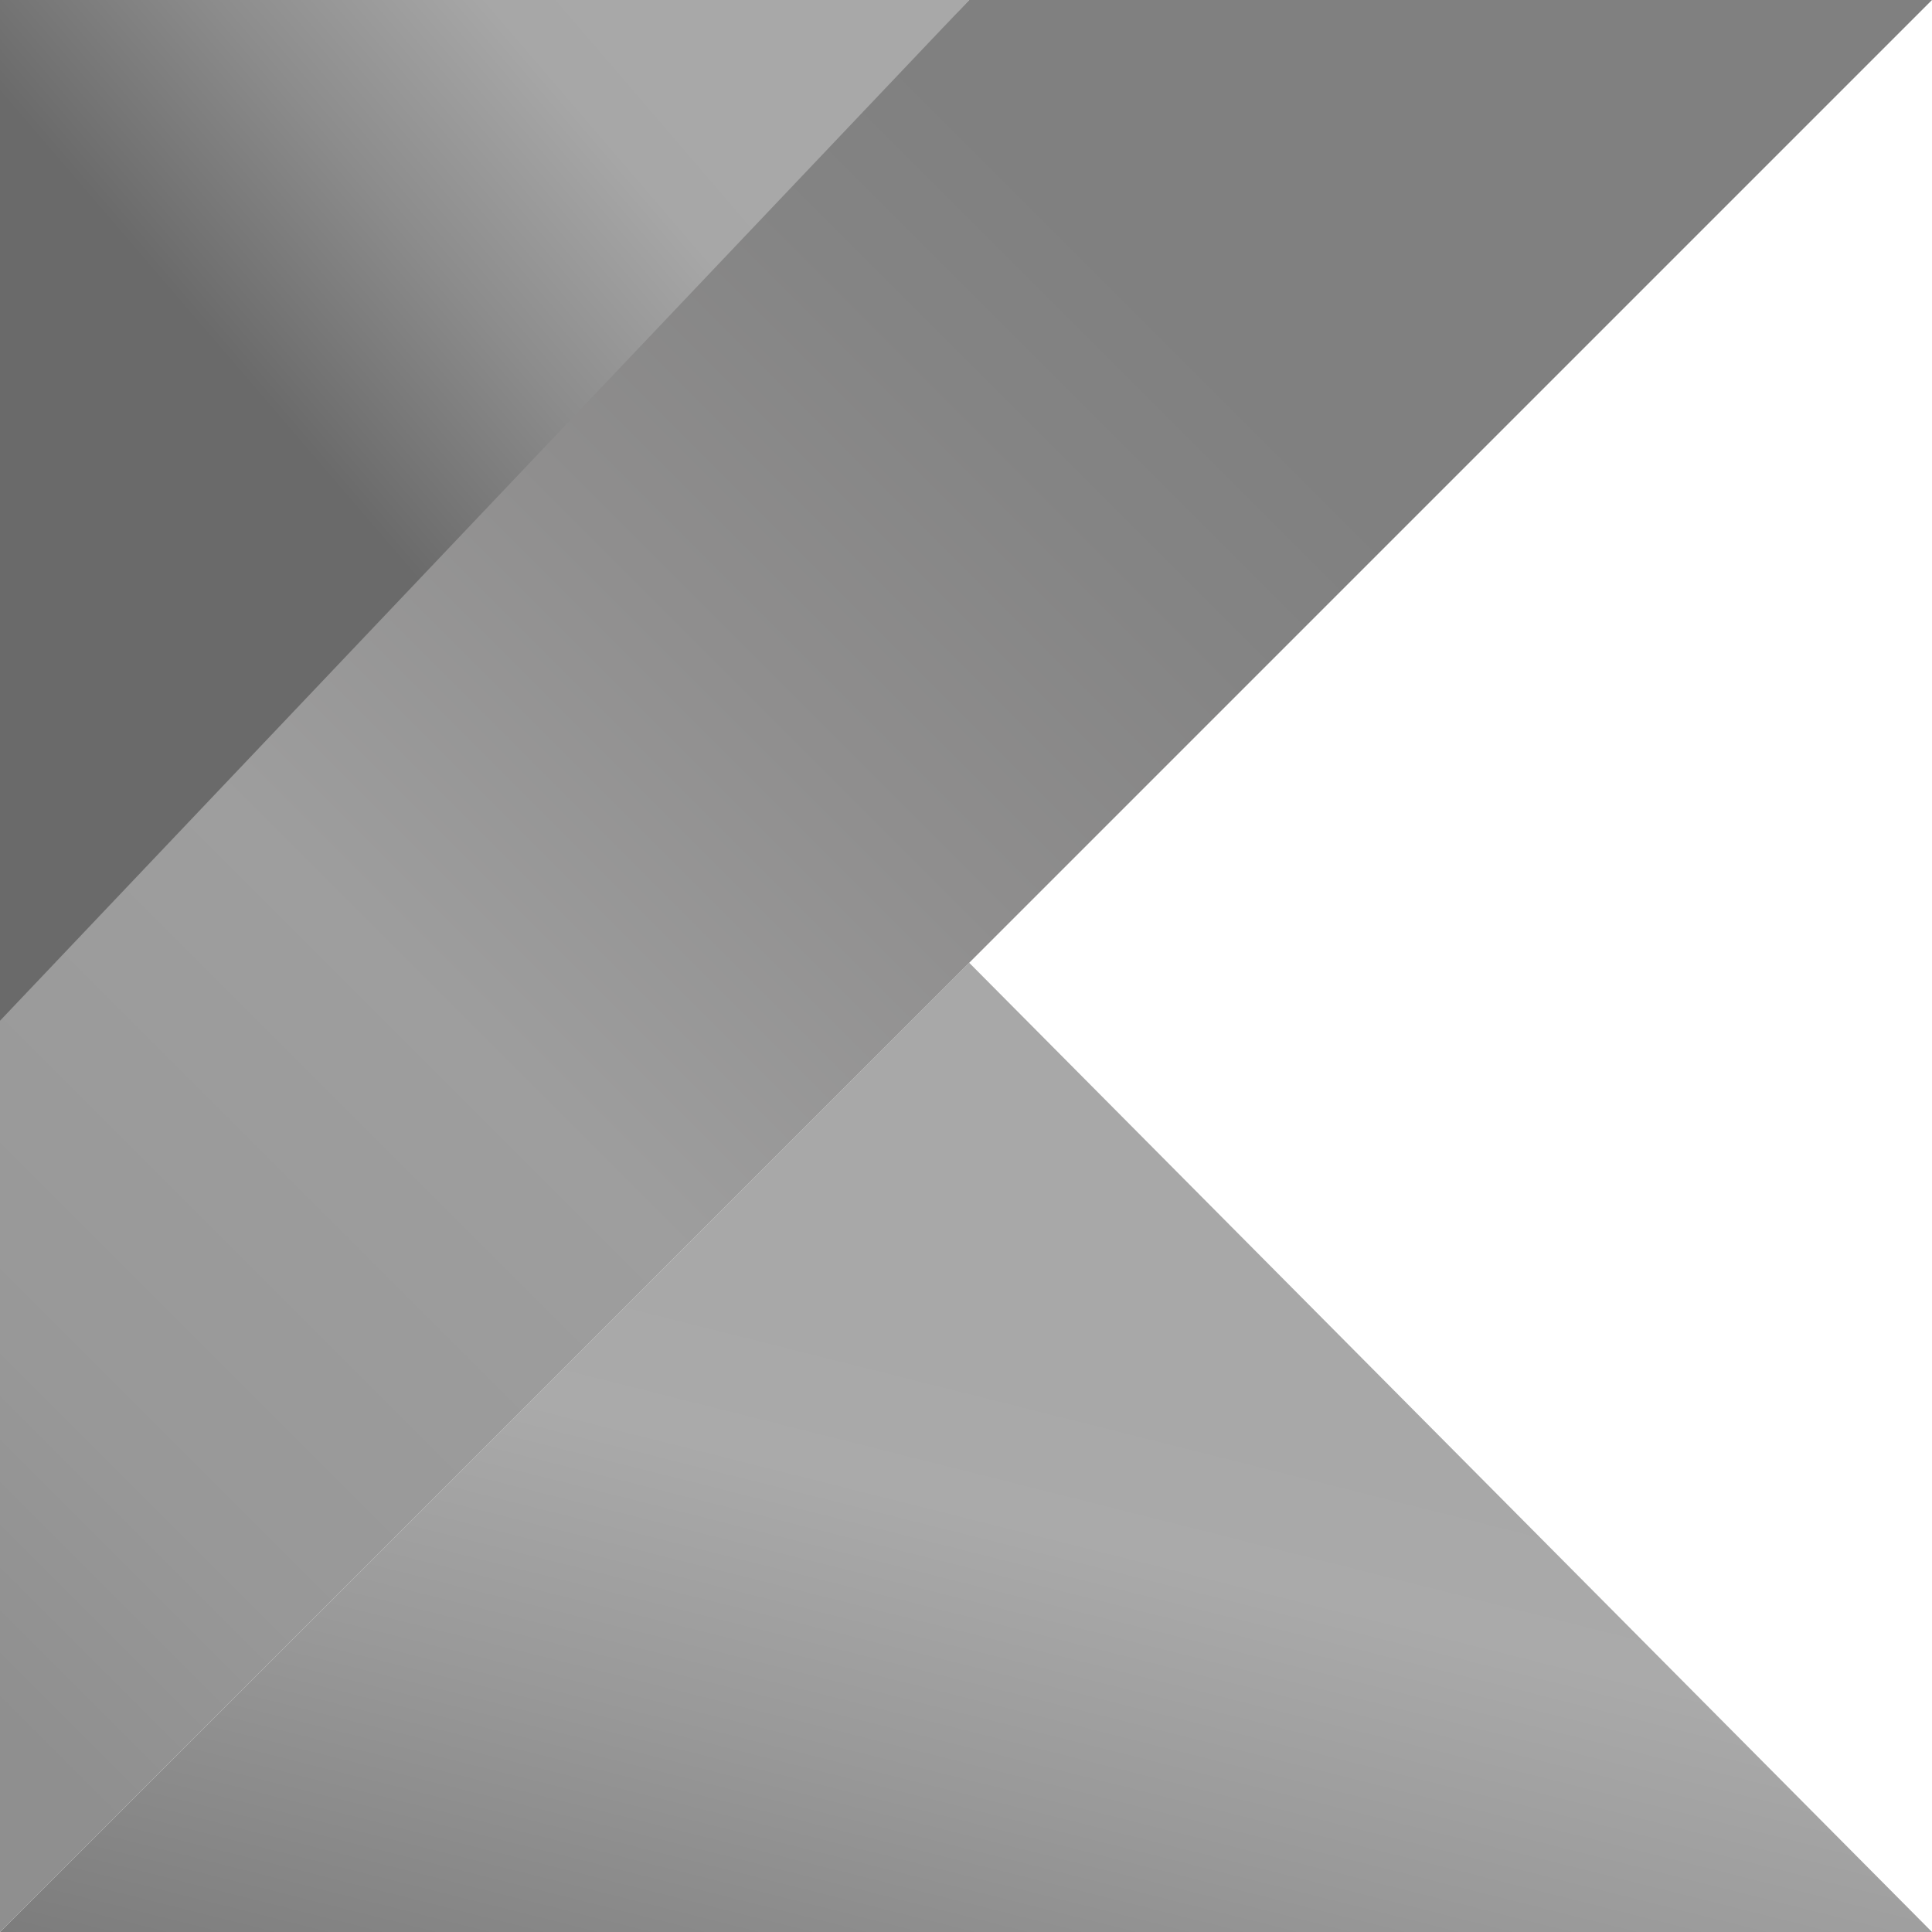 <svg width="80" height="80" viewBox="0 0 80 80" fill="none" xmlns="http://www.w3.org/2000/svg">
<rect width="80" height="80" fill="#E5E5E5"/>
<g clip-path="url(#clip0)">
<rect width="1440" height="6650" transform="translate(-486 -3760)" fill="white"/>
<path d="M0 80L40.133 39.867L80 80H0Z" fill="url(#paint0_linear)"/>
<path d="M0 0H40.133L0 43.333V0Z" fill="url(#paint1_linear)"/>
<path d="M40.133 0L0 42.267V80L40.133 39.867L80 0H40.133Z" fill="url(#paint2_linear)"/>
</g>
<defs>
<linearGradient id="paint0_linear" x1="21.279" y1="98.686" x2="32.476" y2="54.195" gradientUnits="userSpaceOnUse">
<stop offset="0.097" stop-color="#6A6A6A"/>
<stop offset="0.301" stop-color="#7E7E7E"/>
<stop offset="0.621" stop-color="#999999"/>
<stop offset="0.864" stop-color="#AAAAAA"/>
<stop offset="1" stop-color="#A8A8A8"/>
</linearGradient>
<linearGradient id="paint1_linear" x1="5.612" y1="16.079" x2="29.108" y2="-4.074" gradientUnits="userSpaceOnUse">
<stop offset="0.118" stop-color="#6A6A6A"/>
<stop offset="0.418" stop-color="#8C8C8C"/>
<stop offset="0.696" stop-color="#A7A7A7"/>
<stop offset="0.833" stop-color="#A8A8A8"/>
</linearGradient>
<linearGradient id="paint2_linear" x1="-13.469" y1="73.552" x2="60.975" y2="-0.893" gradientUnits="userSpaceOnUse">
<stop offset="0.107" stop-color="#8F8F8F"/>
<stop offset="0.214" stop-color="#989898"/>
<stop offset="0.425" stop-color="#9E9E9E"/>
<stop offset="0.605" stop-color="#8F8E8E"/>
<stop offset="0.743" stop-color="#848484"/>
<stop offset="0.823" stop-color="#808080"/>
</linearGradient>
<clipPath id="clip0">
<rect width="1440" height="6650" fill="white" transform="translate(-486 -3760)"/>
</clipPath>
</defs>
</svg>
